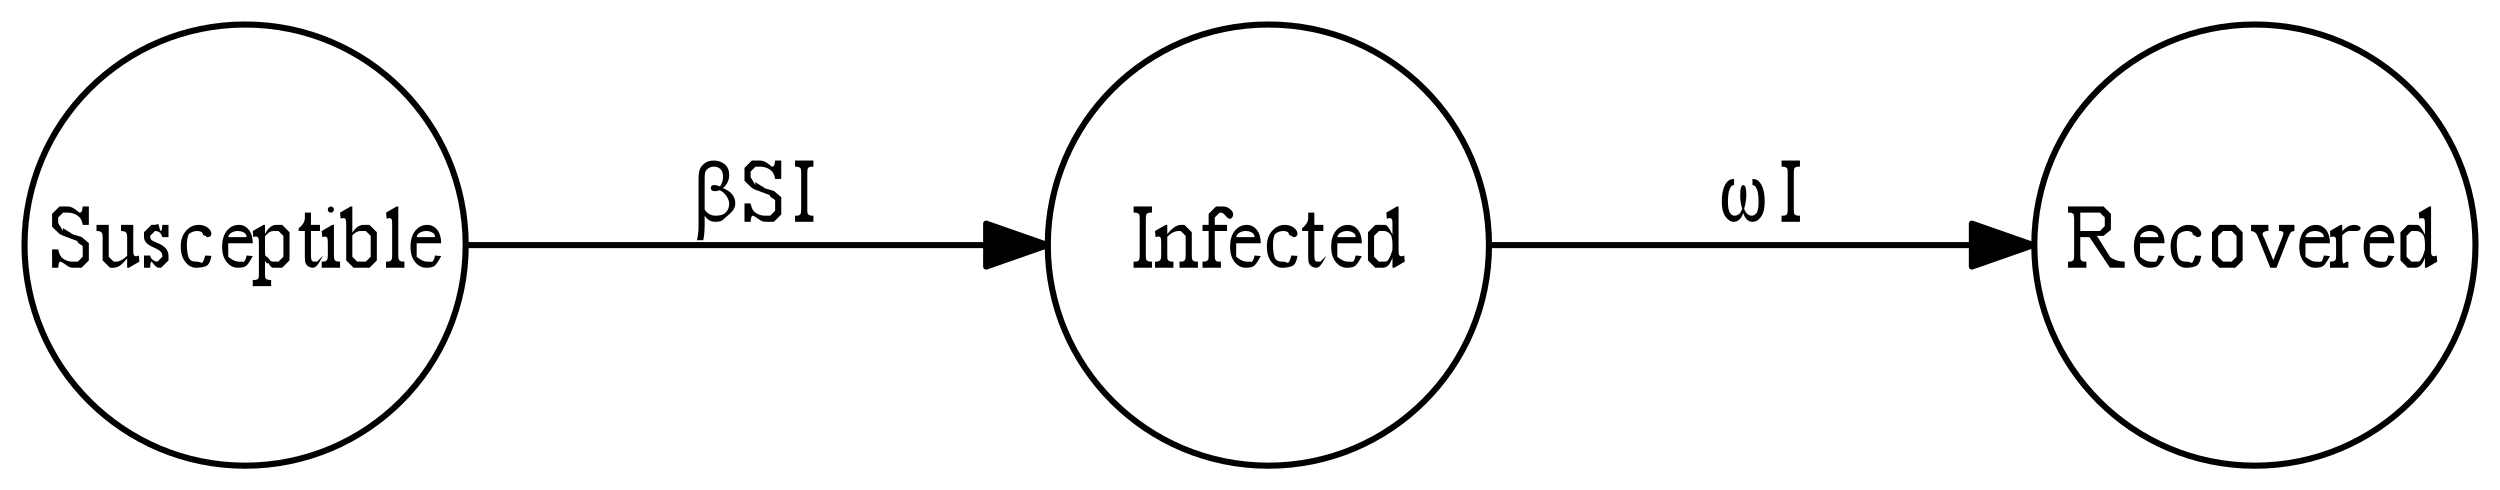 <?xml version="1.0" encoding="UTF-8"?>
<svg xmlns="http://www.w3.org/2000/svg" xmlns:xlink="http://www.w3.org/1999/xlink" width="408pt" height="80pt" viewBox="0 0 408 80" version="1.1">
<rect x="0" y="0" width="408" height="80" fill="#808080" stroke="none"/>
<defs>
<g>
<symbol overflow="visible" id="glyph0-0">
<path style="stroke:none;" d="M 2 0 L 2 -10 L 9 -10 L 9 0 Z M 3 -1 L 8 -1 L 8 -9 L 3 -9 Z M 3 -1 "/>
</symbol>
<symbol overflow="visible" id="glyph0-1">
<path style="stroke:none;" d="M 7 -10 L 7 -7 L 6 -7 C 5.926 -7.457 5.785 -7.824 5.586 -8.102 C 5.379 -8.375 5.09 -8.594 4.719 -8.758 C 4.34 -8.918 3.957 -9 3.562 -9 L 2.797 -9 L 2 -8.203 L 2 -7.672 L 2 -7.281 L 2.797 -5.984 L 2.75 -6.484 L 4.406 -5.438 L 5.75 -5.047 L 5.797 -5.047 L 7 -4.016 L 7 -2.656 L 7 -1.203 L 5.797 0 L 4.484 0 C 4.25 0 4.039 -0.035 3.844 -0.109 C 3.719 -0.16 3.465 -0.32 3.086 -0.594 C 2.703 -0.859 2.461 -0.996 2.359 -1 C 2.262 -0.996 2.188 -0.93 2.133 -0.805 C 2.074 -0.672 2.027 -0.406 2 0 L 1 0 L 1 -3 L 2 -3 C 2.102 -2.5 2.242 -2.125 2.414 -1.875 C 2.586 -1.625 2.852 -1.414 3.211 -1.25 C 3.57 -1.078 3.961 -0.996 4.391 -1 L 5.203 -1 L 6 -1.797 L 6 -2.656 L 6 -3.547 L 6 -3.547 L 5.203 -4.094 L 5.156 -4.344 L 2.672 -5.281 L 2.203 -5.531 L 1 -6.688 L 1 -7.719 L 1 -8.797 L 2.203 -10 L 3.562 -10 C 4.031 -9.996 4.523 -9.773 5.047 -9.328 C 5.281 -9.109 5.449 -9 5.547 -9 C 5.66 -9 5.754 -9.062 5.828 -9.195 C 5.898 -9.32 5.957 -9.59 6 -10 Z M 7 -10 "/>
</symbol>
<symbol overflow="visible" id="glyph0-2">
<path style="stroke:none;" d="M 6 -7 L 6 -3 C 6 -2.562 6.016 -2.293 6.047 -2.195 C 6.078 -2.094 6.129 -2.016 6.203 -1.961 C 6.273 -1.902 6.355 -1.875 6.453 -1.875 C 6.586 -1.875 6.738 -1.914 6.906 -2 L 7 -1 L 5.281 0 L 5 0 L 5 -1.516 C 4.422 -0.848 3.984 -0.43 3.68 -0.258 C 3.371 -0.086 3.051 0 2.719 0 L 2.203 0 L 1 -1.203 L 1 -1.5 L 1 -2.328 L 1 -5 C 0.996 -5.309 0.965 -5.523 0.906 -5.641 C 0.84 -5.754 0.75 -5.844 0.641 -5.906 C 0.523 -5.969 0.312 -6 0 -6 L 0 -7 L 2 -7 L 2 -2.516 L 2 -1.797 L 2.797 -1 L 3.203 -1 C 3.43 -0.996 3.688 -1.062 3.977 -1.195 C 4.262 -1.324 4.602 -1.574 5 -1.953 L 5 -5 C 4.996 -5.383 4.934 -5.645 4.805 -5.781 C 4.672 -5.914 4.402 -5.988 4 -6 L 4 -7 Z M 6 -7 "/>
</symbol>
<symbol overflow="visible" id="glyph0-3">
<path style="stroke:none;" d="M 5 -7 L 5 -5 L 4 -5 C 3.871 -5.383 3.711 -5.648 3.516 -5.789 C 3.316 -5.93 3.066 -6 2.766 -6 L 2.797 -6 L 2 -5.203 L 2 -5.297 C 1.996 -5.078 2.023 -4.891 2.078 -4.734 C 2.129 -4.578 2.359 -4.41 2.766 -4.234 L 3.703 -3.812 C 4.566 -3.34 4.996 -2.727 5 -1.969 L 5 -1.203 L 3.797 0 L 3.438 0 C 3.152 0 2.824 -0.25 2.453 -0.75 C 2.348 -0.914 2.258 -0.996 2.188 -1 C 2.102 -0.996 2.039 -0.664 2 0 L 1 0 L 1 -2 L 2 -2 C 2.078 -1.664 2.242 -1.414 2.484 -1.25 C 2.723 -1.078 2.992 -0.996 3.297 -1 L 3.203 -1 L 4 -1.797 L 4 -1.875 C 3.996 -2.164 3.914 -2.406 3.75 -2.609 C 3.582 -2.805 3.188 -3.043 2.57 -3.32 C 1.949 -3.594 1.535 -3.867 1.328 -4.141 C 1.105 -4.398 0.996 -4.73 1 -5.141 L 1 -5.797 L 2.203 -7 L 2.594 -7 C 2.801 -6.996 3.051 -7.043 3.344 -7.141 C 3.539 -6.379 3.668 -6 3.734 -6 C 3.793 -6 3.844 -6.062 3.883 -6.188 C 3.918 -6.312 3.957 -6.582 4 -7 Z M 5 -7 "/>
</symbol>
<symbol overflow="visible" id="glyph0-4">
<path style="stroke:none;" d="M 6 -1.938 C 5.844 -0.977 5.531 -0.414 5.062 -0.25 C 4.594 -0.082 4.078 0 3.516 0 C 2.836 0 2.246 -0.312 1.75 -0.945 C 1.246 -1.57 0.996 -2.422 1 -3.5 C 0.996 -4.527 1.281 -5.371 1.859 -6.023 C 2.43 -6.672 3.117 -6.996 3.922 -7 C 4.523 -6.996 5.023 -6.84 5.414 -6.531 C 5.805 -6.215 6 -5.891 6 -5.562 C 6 -5.391 5.945 -5.258 5.836 -5.156 C 5.727 -5.051 5.566 -4.996 5.359 -5 C 5.086 -4.996 5.051 -5.051 5.25 -5.156 C 4.844 -5.219 4.625 -5.332 4.602 -5.5 C 4.57 -5.664 4.48 -5.789 4.328 -5.875 C 4.16 -5.957 3.938 -6 3.656 -6 C 3.195 -6 2.746 -5.832 2.312 -5.5 C 2.102 -5.059 1.996 -4.484 2 -3.781 C 1.996 -3.039 2.074 -2.391 2.227 -1.836 C 2.375 -1.273 2.809 -0.996 3.531 -1 C 3.871 -0.996 4.18 -0.922 4.453 -0.781 C 4.641 -0.914 4.82 -1.32 5 -2 Z M 6 -1.938 "/>
</symbol>
<symbol overflow="visible" id="glyph0-5">
<path style="stroke:none;" d="M 2 -4 C 1.996 -3.059 1.996 -2.324 2 -1.797 C 2.652 -1.262 3.211 -0.996 3.672 -1 C 3.961 -0.996 4.219 -0.988 4.445 -0.977 C 4.668 -0.957 4.852 -1.297 5 -2 L 6 -1.906 C 5.57 -1.09 5.223 -0.57 4.961 -0.344 C 4.691 -0.113 4.23 0 3.578 0 C 2.867 0 2.262 -0.305 1.758 -0.922 C 1.25 -1.531 0.996 -2.359 1 -3.406 C 0.996 -4.539 1.258 -5.422 1.781 -6.055 C 2.301 -6.68 2.949 -6.996 3.734 -7 C 4.387 -6.996 4.93 -6.727 5.359 -6.188 C 5.785 -5.645 6 -4.914 6 -4 Z M 2 -5 L 5 -5 C 4.977 -5.234 4.926 -5.406 4.844 -5.516 C 4.727 -5.656 4.551 -5.773 4.32 -5.867 C 4.082 -5.953 3.84 -6 3.594 -6 C 3.195 -6 2.844 -5.91 2.539 -5.734 C 2.227 -5.555 2.047 -5.309 2 -5 Z M 2 -5 "/>
</symbol>
<symbol overflow="visible" id="glyph0-6">
<path style="stroke:none;" d="M 0 -6 L 1.766 -7 L 2 -7 L 2 -5.531 C 2.297 -6.07 2.598 -6.449 2.898 -6.672 C 3.191 -6.887 3.508 -6.996 3.844 -7 L 4.797 -7 L 6 -5.797 L 6 -5.797 L 6 -3.734 L 6 -1.203 L 6 -1.203 L 4.797 0 L 3.375 0 C 3.062 0 2.789 -0.266 2.562 -0.797 C 2.391 -0.598 2.203 -0.711 2 -1.141 L 2 1 C 1.996 1.352 2.02 1.578 2.07 1.68 C 2.113 1.777 2.199 1.855 2.328 1.914 C 2.449 1.969 2.676 1.996 3 2 L 3 3 L 0 3 L 0 2 L 0.156 2 C 0.383 2.008 0.582 1.973 0.75 1.891 C 0.832 1.848 0.895 1.781 0.938 1.688 C 0.977 1.594 0.996 1.363 1 1 L 1 -4 C 0.996 -4.402 0.977 -4.66 0.945 -4.773 C 0.906 -4.879 0.852 -4.961 0.781 -5.016 C 0.703 -5.066 0.602 -5.09 0.469 -5.094 C 0.363 -5.09 0.23 -5.059 0.078 -5 Z M 2 -5.141 L 2 -2.906 C 1.996 -2.426 2.02 -2.105 2.062 -1.953 C 2.457 -1.699 2.688 -1.48 2.758 -1.289 C 2.824 -1.094 3.039 -0.996 3.406 -1 L 4.203 -1 L 5 -1.797 L 5 -1.797 L 5 -3.375 L 5 -5.203 L 5 -5.203 L 4.203 -6 L 3.406 -6 C 3.195 -6 2.988 -5.945 2.781 -5.844 C 2.621 -5.766 2.359 -5.531 2 -5.141 Z M 2 -5.141 "/>
</symbol>
<symbol overflow="visible" id="glyph0-7">
<path style="stroke:none;" d="M 2 -9 L 2 -7 L 3.469 -7 L 3.469 -6 L 2 -6 L 2 -2.016 C 1.996 -1.617 2.039 -1.348 2.125 -1.211 C 2.207 -1.066 2.316 -0.996 2.453 -1 C 2.555 -0.996 2.66 -0.996 2.766 -1 C 2.867 -0.996 2.945 -0.996 3 -1 L 4 -2 C 3.82 -1.664 3.574 -1.25 3.266 -0.75 C 2.949 -0.25 2.629 0 2.297 0 C 2.066 0 1.844 -0.059 1.633 -0.18 C 1.418 -0.297 1.258 -0.465 1.156 -0.688 C 1.047 -0.902 0.996 -1.242 1 -1.703 L 1 -6 L 0 -6 L 0 -6.469 C 0.219 -6.594 0.438 -6.812 0.664 -7.125 C 0.883 -7.438 0.996 -7.754 1 -8.078 C 0.996 -8.242 0.996 -8.551 1 -9 Z M 2 -9 "/>
</symbol>
<symbol overflow="visible" id="glyph0-8">
<path style="stroke:none;" d="M 1.5 -10 C 1.633 -9.996 1.75 -9.945 1.852 -9.852 C 1.949 -9.75 1.996 -9.633 2 -9.5 C 1.996 -9.359 1.949 -9.242 1.852 -9.148 C 1.75 -9.047 1.633 -9 1.5 -9 C 1.363 -9 1.246 -9.047 1.148 -9.148 C 1.047 -9.242 0.996 -9.359 1 -9.5 C 0.996 -9.633 1.047 -9.75 1.148 -9.852 C 1.246 -9.945 1.363 -9.996 1.5 -10 Z M 2 -7 L 2 -2 C 1.996 -1.664 2.027 -1.441 2.094 -1.328 C 2.152 -1.211 2.242 -1.129 2.359 -1.078 C 2.473 -1.023 2.688 -0.996 3 -1 L 3 0 L 0 0 L 0 -1 C 0.32 -0.996 0.535 -1.023 0.648 -1.078 C 0.754 -1.129 0.84 -1.211 0.906 -1.328 C 0.965 -1.441 0.996 -1.664 1 -2 L 1 -4 C 0.996 -4.426 0.977 -4.703 0.938 -4.828 C 0.906 -4.91 0.859 -4.973 0.797 -5.023 C 0.734 -5.066 0.645 -5.09 0.531 -5.094 C 0.402 -5.09 0.258 -5.059 0.094 -5 L 0 -6 L 1.719 -7 Z M 2 -7 "/>
</symbol>
<symbol overflow="visible" id="glyph0-9">
<path style="stroke:none;" d="M 2 -5.719 C 2.547 -6.57 3.148 -6.996 3.797 -7 L 4.797 -7 L 6 -5.797 L 6 -3.75 L 6 -1.203 L 6 -1.203 L 4.797 0 L 3.062 0 L 2.203 0 L 1 -1.203 L 1 -1.281 L 1 -7 C 0.996 -7.434 0.98 -7.703 0.953 -7.805 C 0.918 -7.902 0.867 -7.977 0.805 -8.031 C 0.734 -8.082 0.648 -8.109 0.547 -8.109 C 0.418 -8.109 0.27 -8.07 0.094 -8 L 0 -9 L 1.719 -10 L 2 -10 Z M 2 -5.297 L 2 -1.672 L 2 -1.797 L 2.797 -1 L 3.406 -1 L 4.203 -1 L 5 -1.797 L 5 -3.594 L 5 -5.203 L 4.203 -6 L 3.344 -6 C 3.113 -6 2.883 -5.941 2.656 -5.828 C 2.484 -5.73 2.266 -5.555 2 -5.297 Z M 2 -5.297 "/>
</symbol>
<symbol overflow="visible" id="glyph0-10">
<path style="stroke:none;" d="M 2 -10 L 2 -2 C 1.996 -1.664 2.027 -1.445 2.086 -1.336 C 2.141 -1.227 2.227 -1.141 2.344 -1.086 C 2.457 -1.023 2.676 -0.996 3 -1 L 3 0 L 0 0 L 0 -1 C 0.312 -0.996 0.523 -1.023 0.641 -1.078 C 0.75 -1.129 0.84 -1.211 0.906 -1.328 C 0.965 -1.441 0.996 -1.664 1 -2 L 1 -7 C 0.996 -7.434 0.98 -7.703 0.953 -7.805 C 0.918 -7.902 0.867 -7.977 0.805 -8.031 C 0.734 -8.082 0.648 -8.109 0.547 -8.109 C 0.43 -8.109 0.285 -8.07 0.109 -8 L 0 -9 L 1.719 -10 Z M 2 -10 "/>
</symbol>
<symbol overflow="visible" id="glyph0-11">
<path style="stroke:none;" d="M 4 -1 L 4 0 L 1 0 L 1 -1 L 1.25 -1 C 1.539 -0.996 1.75 -1.074 1.875 -1.234 C 1.957 -1.348 1.996 -1.602 2 -2 L 2 -8 C 1.996 -8.328 1.977 -8.555 1.938 -8.672 C 1.895 -8.754 1.82 -8.82 1.719 -8.875 C 1.57 -8.957 1.414 -9 1.25 -9 L 1 -9 L 1 -10 L 4 -10 L 4 -9 L 3.75 -9 C 3.469 -9 3.258 -8.922 3.125 -8.766 C 3.039 -8.648 3 -8.391 3 -8 L 3 -2 C 3 -1.664 3.02 -1.441 3.062 -1.328 C 3.102 -1.242 3.176 -1.176 3.281 -1.125 C 3.426 -1.039 3.582 -0.996 3.75 -1 Z M 4 -1 "/>
</symbol>
<symbol overflow="visible" id="glyph0-12">
<path style="stroke:none;" d="M 2 -5.484 C 2.789 -6.492 3.539 -6.996 4.25 -7 L 4.797 -7 L 6 -5.797 L 6 -5.797 L 6 -5.5 L 6 -4.656 L 6 -2 C 6 -1.652 6.031 -1.426 6.094 -1.312 C 6.145 -1.207 6.23 -1.129 6.352 -1.078 C 6.469 -1.023 6.684 -0.996 7 -1 L 7 0 L 4 0 L 4 -1 L 4.125 -1 C 4.414 -0.996 4.617 -1.035 4.734 -1.117 C 4.848 -1.191 4.926 -1.305 4.969 -1.453 C 4.988 -1.504 4.996 -1.684 5 -2 L 5 -4.453 L 5 -5.203 L 4.203 -6 L 3.875 -6 C 3.246 -6 2.621 -5.68 2 -5.047 L 2 -2 C 1.996 -1.633 2.023 -1.41 2.078 -1.328 C 2.137 -1.211 2.223 -1.129 2.336 -1.078 C 2.441 -1.023 2.664 -0.996 3 -1 L 3 0 L 0 0 L 0 -1 L 0.141 -1 C 0.473 -0.996 0.699 -1.066 0.82 -1.211 C 0.938 -1.348 0.996 -1.609 1 -2 L 1 -4 C 0.996 -4.445 0.98 -4.715 0.953 -4.812 C 0.918 -4.902 0.867 -4.973 0.805 -5.023 C 0.734 -5.066 0.645 -5.09 0.531 -5.094 C 0.402 -5.09 0.258 -5.059 0.094 -5 L 0 -6 L 1.734 -7 L 2 -7 Z M 2 -5.484 "/>
</symbol>
<symbol overflow="visible" id="glyph0-13">
<path style="stroke:none;" d="M 3 -6 L 3 -2 C 3 -1.578 3.047 -1.32 3.141 -1.219 C 3.254 -1.07 3.41 -0.996 3.609 -1 L 4 -1 L 4 0 L 1 0 L 1 -1 L 1.234 -1 C 1.387 -0.996 1.531 -1.027 1.664 -1.094 C 1.793 -1.152 1.879 -1.242 1.93 -1.359 C 1.973 -1.473 1.996 -1.684 2 -2 L 2 -6 L 1 -6 L 1 -7 L 2 -7 L 2 -7.359 L 2 -8.797 L 2 -8.797 L 3.203 -10 L 4.406 -10 C 4.852 -9.996 5.262 -9.812 5.641 -9.453 C 5.879 -9.219 6 -8.953 6 -8.656 C 6 -8.496 5.945 -8.348 5.836 -8.211 C 5.727 -8.066 5.602 -7.996 5.469 -8 C 5.371 -7.996 5.27 -8.027 5.164 -8.094 C 5.051 -8.152 4.918 -8.285 4.766 -8.484 C 4.605 -8.68 4.461 -8.812 4.328 -8.891 C 4.191 -8.961 4.047 -9 3.891 -9 L 3.797 -9 L 3 -8.203 L 3 -8.203 L 3 -7.312 L 3 -7 L 5 -7 L 5 -6 Z M 3 -6 "/>
</symbol>
<symbol overflow="visible" id="glyph0-14">
<path style="stroke:none;" d="M 5 -1.625 C 4.715 -0.891 4.441 -0.438 4.18 -0.266 C 3.91 -0.086 3.629 0 3.328 0 L 2.203 0 L 1 -1.203 L 1 -3.219 L 1 -5.797 L 2.203 -7 L 3.75 -7 C 4.094 -6.996 4.508 -6.465 5 -5.406 L 5 -7 C 4.996 -7.434 4.98 -7.703 4.953 -7.805 C 4.918 -7.902 4.867 -7.977 4.797 -8.031 C 4.723 -8.082 4.633 -8.109 4.531 -8.109 C 4.414 -8.109 4.266 -8.07 4.078 -8 L 4 -9 L 5.719 -10 L 6 -10 L 6 -3 C 6 -2.562 6.016 -2.293 6.047 -2.195 C 6.078 -2.094 6.129 -2.016 6.203 -1.961 C 6.273 -1.902 6.355 -1.875 6.453 -1.875 C 6.574 -1.875 6.73 -1.914 6.922 -2 L 7 -1 L 5.297 0 L 5 0 Z M 5 -2.938 L 5 -4.016 C 4.965 -4.625 4.887 -5.051 4.758 -5.289 C 4.625 -5.52 4.453 -5.695 4.242 -5.82 C 4.027 -5.938 3.82 -6 3.625 -6 L 2.797 -6 L 2 -5.203 L 2 -5.203 L 2 -3.609 L 2 -1.797 L 2.797 -1 L 3.859 -1 C 4.254 -0.996 4.633 -1.641 5 -2.938 Z M 5 -2.938 "/>
</symbol>
<symbol overflow="visible" id="glyph0-15">
<path style="stroke:none;" d="M 1.781 3 L 0.75 3 C 0.914 2.207 0.996 1.492 1 0.859 L 1 -6.766 C 0.996 -7.555 1.062 -8.145 1.203 -8.531 C 1.336 -8.914 1.602 -9.254 2 -9.555 C 2.391 -9.848 2.891 -9.996 3.5 -10 C 4.203 -9.996 4.797 -9.793 5.281 -9.391 C 5.758 -8.98 6 -8.402 6 -7.656 C 6 -6.777 5.66 -6.059 4.984 -5.5 C 6.324 -4.965 6.996 -4.137 7 -3.016 C 6.996 -2.387 6.711 -1.832 6.148 -1.352 C 5.578 -0.863 5.188 -0.516 4.969 -0.312 C 4.75 -0.102 4.332 0 3.719 0 C 3.008 0 2.434 -0.332 2 -1 L 2 0.438 C 1.996 1.434 1.926 2.289 1.781 3 Z M 2 -2 C 2.434 -1.328 3.043 -0.996 3.828 -1 C 4.574 -0.996 5.125 -1.184 5.477 -1.562 C 5.824 -1.934 6 -2.387 6 -2.922 C 6 -3.336 5.855 -3.758 5.57 -4.188 C 5.281 -4.613 4.914 -4.938 4.469 -5.156 C 4.184 -5.051 3.93 -4.996 3.703 -5 C 3.234 -4.996 3 -5.176 3 -5.531 C 3 -5.844 3.195 -6 3.594 -6 C 3.84 -6 4.148 -5.922 4.516 -5.766 C 4.836 -6.266 4.996 -6.805 5 -7.391 C 4.996 -7.906 4.863 -8.305 4.594 -8.586 C 4.32 -8.859 3.965 -9 3.531 -9 C 3.184 -9 2.891 -8.922 2.648 -8.766 C 2.402 -8.609 2.23 -8.422 2.141 -8.203 C 2.043 -7.984 1.996 -7.625 2 -7.125 Z M 2 -2 "/>
</symbol>
<symbol overflow="visible" id="glyph0-16">
<path style="stroke:none;" d="M 9.25 0 L 6.844 0 L 3.5 -5 C 3.141 -4.996 2.852 -4.996 2.625 -5 C 2.531 -4.996 2.43 -4.996 2.328 -5 C 2.219 -4.996 2.109 -4.996 2 -5 L 2 -2 C 1.996 -1.578 2.043 -1.32 2.141 -1.219 C 2.273 -1.07 2.473 -0.996 2.734 -1 L 3 -1 L 3 0 L 0 0 L 0 -1 L 0.266 -1 C 0.555 -0.996 0.766 -1.09 0.891 -1.281 C 0.961 -1.371 0.996 -1.609 1 -2 L 1 -8 C 0.996 -8.414 0.949 -8.676 0.859 -8.781 C 0.723 -8.926 0.523 -9 0.266 -9 L 0 -9 L 0 -10 L 3.266 -10 L 5.797 -10 L 7 -8.797 L 7 -8.797 L 7 -7.594 L 7 -6.203 L 5.797 -5.203 L 4.719 -5.203 L 6.891 -1.719 C 7.328 -1.445 7.703 -1.266 8.016 -1.172 C 8.328 -1.078 8.738 -1.02 9.25 -1 Z M 2 -6 C 2.109 -6 2.211 -6 2.297 -6 C 2.379 -6 2.445 -6 2.5 -6 L 5.203 -6 L 6 -6.797 L 6 -7.531 L 6 -8.203 L 5.203 -9 L 3.406 -9 C 3.059 -9 2.59 -9 2 -9 Z M 2 -6 "/>
</symbol>
<symbol overflow="visible" id="glyph0-17">
<path style="stroke:none;" d="M 3.5 -7 L 4.797 -7 L 6 -5.797 L 6 -5.797 L 6 -3.625 L 6 -1.203 L 6 -1.203 L 4.797 0 L 3.438 0 L 2.203 0 L 1 -1.203 L 1 -1.203 L 1 -3.438 L 1 -5.797 L 1 -5.797 L 2.203 -7 Z M 3.328 -6 L 2.797 -6 L 2 -5.203 L 2 -5.203 L 2 -3.938 L 2 -1.797 L 2.797 -1 L 3.688 -1 L 4.203 -1 L 5 -1.797 L 5 -3.125 L 5 -5.203 L 5 -5.203 L 4.203 -6 Z M 3.328 -6 "/>
</symbol>
<symbol overflow="visible" id="glyph0-18">
<path style="stroke:none;" d="M -0.125 -7 L 2.703 -7 L 2.703 -6 L 2.516 -6 C 2.336 -6 2.164 -5.953 2 -5.859 C 1.828 -5.766 1.746 -5.645 1.75 -5.5 C 1.746 -5.32 1.828 -5.117 2 -4.891 L 3.5 -1.234 L 5 -5.031 C 5.102 -5.301 5.156 -5.504 5.156 -5.641 C 5.156 -5.711 5.133 -5.77 5.094 -5.812 C 5.047 -5.883 4.988 -5.93 4.914 -5.961 C 4.832 -5.984 4.672 -6 4.438 -6 L 4.438 -7 L 6.953 -7 L 6.953 -6 C 6.711 -5.977 6.551 -5.93 6.469 -5.859 C 6.301 -5.723 6.152 -5.492 6.031 -5.172 L 4.016 0 L 3.016 0 L 0.969 -5.078 C 0.859 -5.324 0.766 -5.5 0.68 -5.609 C 0.59 -5.711 0.473 -5.805 0.328 -5.891 C 0.254 -5.918 0.105 -5.957 -0.125 -6 Z M -0.125 -7 "/>
</symbol>
<symbol overflow="visible" id="glyph0-19">
<path style="stroke:none;" d="M 2 -7 L 2 -5.984 C 2.633 -6.656 3.285 -6.996 3.953 -7 C 4.254 -6.996 4.504 -6.941 4.703 -6.836 C 4.898 -6.723 4.996 -6.594 5 -6.453 C 4.996 -6.324 4.934 -6.219 4.805 -6.133 C 4.672 -6.043 4.512 -6 4.328 -6 C 4.148 -6 3.934 -6 3.688 -6 C 3.434 -6 3.246 -6 3.125 -6 C 3.027 -6 2.918 -5.969 2.797 -5.906 C 2.531 -5.781 2.266 -5.578 2 -5.297 L 2 -2 C 1.996 -1.484 2.039 -1.102 2.125 -0.844 C 2.176 -0.664 2.27 -0.645 2.406 -0.789 C 2.539 -0.926 2.738 -0.996 3 -1 L 3 0 L 0 0 L 0 -1 C 0.32 -0.996 0.559 -1.039 0.719 -1.125 C 0.832 -1.188 0.914 -1.285 0.969 -1.422 C 0.984 -1.492 0.996 -1.684 1 -2 L 1 -4 C 0.996 -4.457 0.984 -4.727 0.961 -4.812 C 0.934 -4.891 0.879 -4.961 0.805 -5.016 C 0.723 -5.066 0.629 -5.09 0.516 -5.094 C 0.379 -5.09 0.227 -5.059 0.062 -5 L 0 -6 L 1.734 -7 Z M 2 -7 "/>
</symbol>
<symbol overflow="visible" id="glyph0-20">
<path style="stroke:none;" d="M 4.5 -1.422 C 4.164 -0.473 3.648 0 2.953 0 C 2.461 0 2.012 -0.277 1.609 -0.836 C 1.199 -1.391 0.996 -2.191 1 -3.234 C 0.996 -4.086 1.078 -4.781 1.25 -5.328 C 1.414 -5.867 1.637 -6.281 1.914 -6.57 C 2.188 -6.852 2.551 -6.996 3 -7 L 3 -6 C 2.688 -6 2.441 -5.766 2.266 -5.297 C 2.086 -4.828 1.996 -4.156 2 -3.281 C 1.996 -2.406 2.105 -1.805 2.32 -1.484 C 2.531 -1.156 2.781 -0.996 3.078 -1 C 3.273 -0.996 3.461 -1.047 3.641 -1.148 C 3.812 -1.246 3.938 -1.348 4.016 -1.461 C 4.086 -1.566 4.195 -1.789 4.344 -2.125 C 4.109 -2.801 3.996 -3.52 4 -4.281 C 3.996 -5.426 4.164 -6 4.5 -6 C 4.832 -6 4.996 -5.469 5 -4.406 C 4.996 -3.676 4.879 -2.914 4.641 -2.125 C 4.93 -1.371 5.344 -0.996 5.891 -1 C 6.188 -0.996 6.449 -1.148 6.672 -1.453 C 6.887 -1.754 6.996 -2.324 7 -3.172 C 6.996 -3.875 6.957 -4.414 6.883 -4.789 C 6.801 -5.156 6.688 -5.449 6.547 -5.664 C 6.398 -5.875 6.219 -5.988 6 -6 L 6 -7 C 6.457 -6.996 6.82 -6.852 7.094 -6.562 C 7.363 -6.27 7.582 -5.855 7.75 -5.32 C 7.914 -4.781 7.996 -4.09 8 -3.25 C 7.996 -2.195 7.801 -1.391 7.414 -0.836 C 7.02 -0.277 6.559 0 6.031 0 C 5.309 0 4.801 -0.473 4.5 -1.422 Z M 4.5 -1.422 "/>
</symbol>
</g>
<clipPath id="clip1">
  <path d="M 0 80 L 408 80 L 408 0 L 0 0 Z M 0 80 "/>
</clipPath>
</defs>
<g id="surface0">
<g clip-path="url(#clip1)" clip-rule="nonzero">
<path style="fill-rule:nonzero;fill:rgb(100%,100%,100%);fill-opacity:1;stroke-width:1;stroke-linecap:butt;stroke-linejoin:round;stroke:rgb(100%,100%,99.608%);stroke-opacity:0;stroke-miterlimit:10;" d="M -4 4 L -4 -76 L 404 -76 L 404 4 Z M -4 4 " transform="matrix(1,0,0,1,4,76)"/>
<path style="fill:none;stroke-width:1;stroke-linecap:butt;stroke-linejoin:round;stroke:rgb(0%,0%,0%);stroke-opacity:1;stroke-miterlimit:10;" d="M 72 -36 L 72 -36 C 72 -16.117 55.883 0 36 0 C 16.117 0 0 -16.117 0 -36 C 0 -55.883 16.117 -72 36 -72 C 55.883 -72 72 -55.883 72 -36 " transform="matrix(1,0,0,1,4,76)"/>
<g style="fill:rgb(0%,0%,0%);fill-opacity:1;">
  <use xlink:href="#glyph0-1" x="7.5" y="43.699"/>
  <use xlink:href="#glyph0-2" x="15.75" y="43.699"/>
  <use xlink:href="#glyph0-3" x="22.5" y="43.699"/>
  <use xlink:href="#glyph0-4" x="28.5" y="43.699"/>
  <use xlink:href="#glyph0-5" x="35.25" y="43.699"/>
  <use xlink:href="#glyph0-6" x="41.25" y="43.699"/>
  <use xlink:href="#glyph0-7" x="48.75" y="43.699"/>
  <use xlink:href="#glyph0-8" x="52.5" y="43.699"/>
  <use xlink:href="#glyph0-9" x="55.5" y="43.699"/>
  <use xlink:href="#glyph0-10" x="63" y="43.699"/>
  <use xlink:href="#glyph0-5" x="66" y="43.699"/>
</g>
<path style="fill:none;stroke-width:1;stroke-linecap:butt;stroke-linejoin:round;stroke:rgb(0%,0%,0%);stroke-opacity:1;stroke-miterlimit:10;" d="M 239 -36 L 239 -36 C 239 -16.117 222.883 0 203 0 C 183.117 0 167 -16.117 167 -36 C 167 -55.883 183.117 -72 203 -72 C 222.883 -72 239 -55.883 239 -36 " transform="matrix(1,0,0,1,4,76)"/>
<g style="fill:rgb(0%,0%,0%);fill-opacity:1;">
  <use xlink:href="#glyph0-11" x="184" y="43.699"/>
  <use xlink:href="#glyph0-12" x="188.5" y="43.699"/>
  <use xlink:href="#glyph0-13" x="195.25" y="43.699"/>
  <use xlink:href="#glyph0-5" x="199.75" y="43.699"/>
  <use xlink:href="#glyph0-4" x="205.75" y="43.699"/>
  <use xlink:href="#glyph0-7" x="212.5" y="43.699"/>
  <use xlink:href="#glyph0-5" x="216.25" y="43.699"/>
  <use xlink:href="#glyph0-14" x="222.25" y="43.699"/>
</g>
<path style="fill:none;stroke-width:1;stroke-linecap:butt;stroke-linejoin:round;stroke:rgb(0%,0%,0%);stroke-opacity:1;stroke-miterlimit:10;" d="M 72.398 -36 C 97.059 -36 130.164 -36 156.742 -36 " transform="matrix(1,0,0,1,4,76)"/>
<path style="fill-rule:nonzero;fill:rgb(0%,0%,0%);fill-opacity:1;stroke-width:1;stroke-linecap:butt;stroke-linejoin:round;stroke:rgb(0%,0%,0%);stroke-opacity:1;stroke-miterlimit:10;" d="M 156.945 -39.5 L 166.945 -36 L 156.945 -32.5 Z M 156.945 -39.5 " transform="matrix(1,0,0,1,4,76)"/>
<g style="fill:rgb(0%,0%,0%);fill-opacity:1;">
  <use xlink:href="#glyph0-15" x="113" y="36.199"/>
</g>
<g style="fill:rgb(0%,0%,0%);fill-opacity:1;">
  <use xlink:href="#glyph0-1" x="120.5" y="36.199"/>
  <use xlink:href="#glyph0-11" x="128.75" y="36.199"/>
</g>
<path style="fill:none;stroke-width:1;stroke-linecap:butt;stroke-linejoin:round;stroke:rgb(0%,0%,0%);stroke-opacity:1;stroke-miterlimit:10;" d="M 400 -36 L 400 -36 C 400 -16.117 383.883 0 364 0 C 344.117 0 328 -16.117 328 -36 C 328 -55.883 344.117 -72 364 -72 C 383.883 -72 400 -55.883 400 -36 " transform="matrix(1,0,0,1,4,76)"/>
<g style="fill:rgb(0%,0%,0%);fill-opacity:1;">
  <use xlink:href="#glyph0-16" x="337.5" y="43.699"/>
  <use xlink:href="#glyph0-5" x="347.25" y="43.699"/>
  <use xlink:href="#glyph0-4" x="353.25" y="43.699"/>
  <use xlink:href="#glyph0-17" x="360" y="43.699"/>
  <use xlink:href="#glyph0-18" x="367.5" y="43.699"/>
  <use xlink:href="#glyph0-5" x="374.25" y="43.699"/>
  <use xlink:href="#glyph0-19" x="380.25" y="43.699"/>
  <use xlink:href="#glyph0-5" x="384.75" y="43.699"/>
  <use xlink:href="#glyph0-14" x="390.75" y="43.699"/>
</g>
<path style="fill:none;stroke-width:1;stroke-linecap:butt;stroke-linejoin:round;stroke:rgb(0%,0%,0%);stroke-opacity:1;stroke-miterlimit:10;" d="M 239.289 -36 C 262.344 -36 292.672 -36 317.531 -36 " transform="matrix(1,0,0,1,4,76)"/>
<path style="fill-rule:nonzero;fill:rgb(0%,0%,0%);fill-opacity:1;stroke-width:1;stroke-linecap:butt;stroke-linejoin:round;stroke:rgb(0%,0%,0%);stroke-opacity:1;stroke-miterlimit:10;" d="M 317.812 -39.5 L 327.812 -36 L 317.812 -32.5 Z M 317.812 -39.5 " transform="matrix(1,0,0,1,4,76)"/>
<g style="fill:rgb(0%,0%,0%);fill-opacity:1;">
  <use xlink:href="#glyph0-20" x="280" y="36.199"/>
</g>
<g style="fill:rgb(0%,0%,0%);fill-opacity:1;">
  <use xlink:href="#glyph0-11" x="289.75" y="36.199"/>
</g>
</g>
</g>
</svg>
